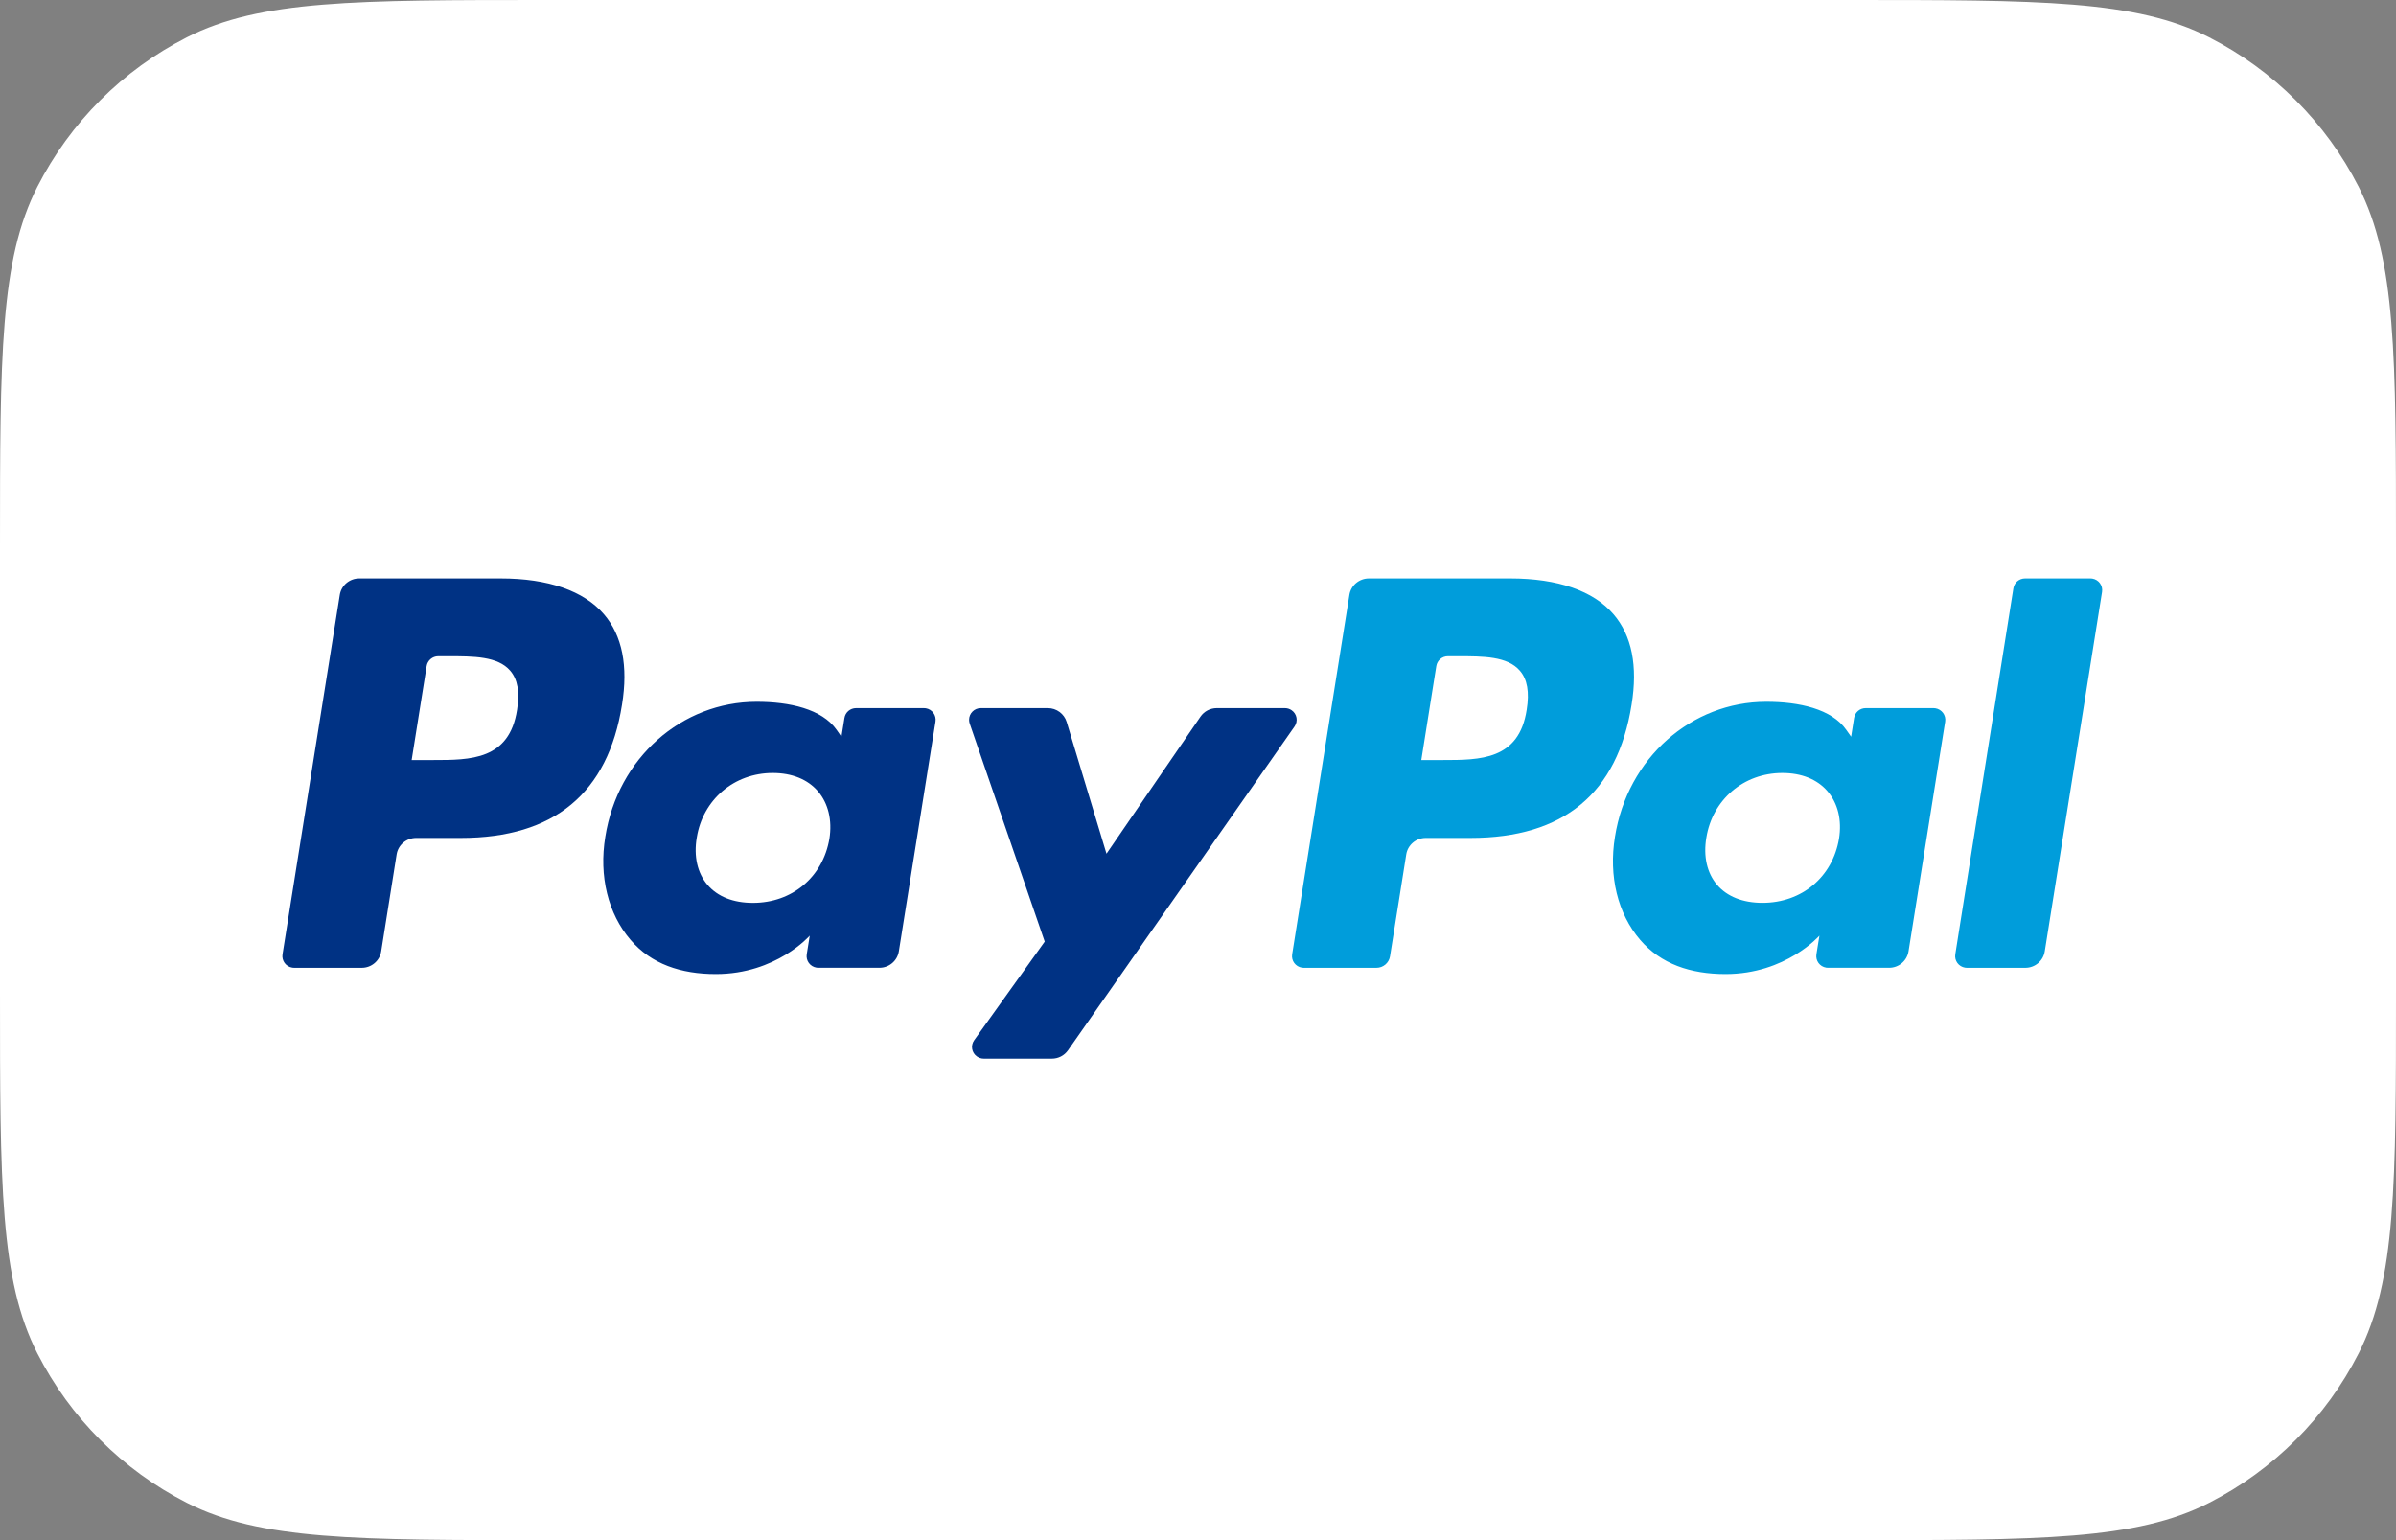 <svg width="70" height="45" viewBox="0 0 70 45" fill="none" xmlns="http://www.w3.org/2000/svg">
<rect x="0" y="0" width="70" height="45" fill="#808080" stroke="none"/>
<path d="M1.09 5.46C0 7.599 0 10.399 0 16V29C0 34.6 0 37.401 1.09 39.54C2.049 41.422 3.578 42.951 5.46 43.91C7.599 45 10.399 45 16 45H54C59.6 45 62.401 45 64.54 43.91C66.421 42.951 67.951 41.422 68.91 39.54C70 37.401 70 34.6 70 29V16C70 10.399 70 7.599 68.91 5.46C67.951 3.578 66.421 2.049 64.54 1.09C62.401 0 59.6 0 54 0H16C10.399 0 7.599 0 5.46 1.09C3.578 2.049 2.049 3.578 1.09 5.46Z" fill="white"/>
<path d="M35.548 20.69H37.538C37.608 20.69 37.677 20.711 37.734 20.751C37.891 20.858 37.929 21.071 37.821 21.226L31.202 30.688C31.095 30.841 30.918 30.933 30.73 30.932H28.742C28.671 30.932 28.601 30.91 28.543 30.869C28.387 30.76 28.351 30.547 28.461 30.393L30.522 27.512L28.33 21.141C28.318 21.106 28.312 21.068 28.312 21.03C28.312 20.842 28.467 20.689 28.657 20.69H30.613C30.867 20.69 31.091 20.855 31.164 21.096L32.327 24.944L35.072 20.94C35.179 20.784 35.357 20.69 35.548 20.69Z" fill="#003284"/>
<path fill-rule="evenodd" clip-rule="evenodd" d="M25.011 20.69H26.991C27.009 20.69 27.028 20.691 27.046 20.694C27.233 20.724 27.36 20.898 27.331 21.084L26.26 27.796C26.216 28.073 25.976 28.277 25.692 28.277H23.909C23.89 28.277 23.872 28.276 23.855 28.273C23.667 28.243 23.539 28.068 23.569 27.882L23.657 27.337C23.657 27.337 22.679 28.46 20.916 28.46C19.889 28.46 19.025 28.167 18.422 27.462C17.764 26.697 17.495 25.598 17.684 24.45C18.048 22.147 19.917 20.505 22.105 20.505C23.06 20.505 24.015 20.712 24.444 21.328L24.583 21.527L24.671 20.978C24.697 20.812 24.841 20.69 25.011 20.69ZM21.997 26.38C23.142 26.38 24.04 25.627 24.231 24.507C24.317 23.965 24.198 23.472 23.896 23.119C23.595 22.77 23.138 22.585 22.575 22.585C21.448 22.585 20.535 23.362 20.356 24.473C20.263 25.018 20.374 25.507 20.667 25.851C20.962 26.197 21.421 26.38 21.997 26.38Z" fill="#003284"/>
<path fill-rule="evenodd" clip-rule="evenodd" d="M10.494 16.901H14.63C16.014 16.901 17.056 17.263 17.644 17.947C18.179 18.57 18.356 19.459 18.172 20.591C17.761 23.178 16.189 24.483 13.465 24.483H12.156C11.873 24.484 11.632 24.688 11.588 24.965L11.137 27.797C11.094 28.074 10.852 28.278 10.569 28.278H8.595C8.577 28.278 8.559 28.277 8.542 28.274C8.353 28.245 8.225 28.07 8.254 27.884L9.927 17.382C9.971 17.105 10.212 16.901 10.494 16.901ZM12.651 22.207C13.747 22.207 14.881 22.207 15.107 20.737C15.19 20.221 15.123 19.847 14.906 19.596C14.542 19.174 13.838 19.174 13.091 19.174H12.805C12.635 19.174 12.491 19.297 12.465 19.462L12.027 22.207H12.651Z" fill="#003284"/>
<path d="M57.124 27.884L58.822 17.189C58.848 17.023 58.992 16.901 59.162 16.901H61.072C61.09 16.901 61.108 16.902 61.126 16.905C61.313 16.934 61.442 17.109 61.412 17.295L59.738 27.797C59.695 28.074 59.454 28.278 59.171 28.278H57.464C57.446 28.278 57.428 28.276 57.411 28.274C57.223 28.244 57.095 28.07 57.124 27.884Z" fill="#009DDB"/>
<path fill-rule="evenodd" clip-rule="evenodd" d="M54.508 20.69H56.487C56.505 20.69 56.522 20.691 56.54 20.694C56.728 20.723 56.858 20.897 56.829 21.084L55.758 27.796C55.714 28.073 55.474 28.277 55.191 28.277H53.407C53.389 28.277 53.371 28.276 53.352 28.273C53.164 28.243 53.037 28.068 53.067 27.882L53.155 27.337C53.155 27.337 52.177 28.46 50.414 28.46C49.386 28.46 48.524 28.166 47.919 27.462C47.261 26.696 46.994 25.598 47.182 24.449C47.547 22.147 49.415 20.505 51.603 20.505C52.557 20.505 53.513 20.711 53.941 21.328L54.081 21.526L54.168 20.978C54.194 20.812 54.338 20.689 54.508 20.69ZM51.492 26.379C52.638 26.379 53.537 25.627 53.727 24.507C53.815 23.964 53.695 23.472 53.392 23.119C53.091 22.77 52.634 22.585 52.071 22.585C50.944 22.585 50.032 23.362 49.852 24.473C49.76 25.017 49.87 25.507 50.163 25.851C50.458 26.197 50.919 26.379 51.492 26.379Z" fill="#009DDB"/>
<path fill-rule="evenodd" clip-rule="evenodd" d="M39.99 16.901H44.126C45.511 16.901 46.552 17.263 47.139 17.947C47.675 18.57 47.853 19.459 47.667 20.591C47.256 23.178 45.685 24.483 42.96 24.483H41.652C41.369 24.484 41.128 24.688 41.084 24.964L40.61 27.941C40.579 28.135 40.411 28.278 40.213 28.278H38.091C38.073 28.278 38.055 28.276 38.037 28.274C37.849 28.244 37.721 28.07 37.751 27.884L38.587 22.633L39.423 17.382C39.467 17.105 39.708 16.902 39.99 16.901ZM42.147 22.207C43.244 22.207 44.378 22.207 44.603 20.737C44.686 20.221 44.621 19.847 44.403 19.596C44.039 19.174 43.334 19.174 42.588 19.174H42.302C42.132 19.174 41.988 19.296 41.962 19.462L41.524 22.207H42.147Z" fill="#009DDB"/>
</svg>
